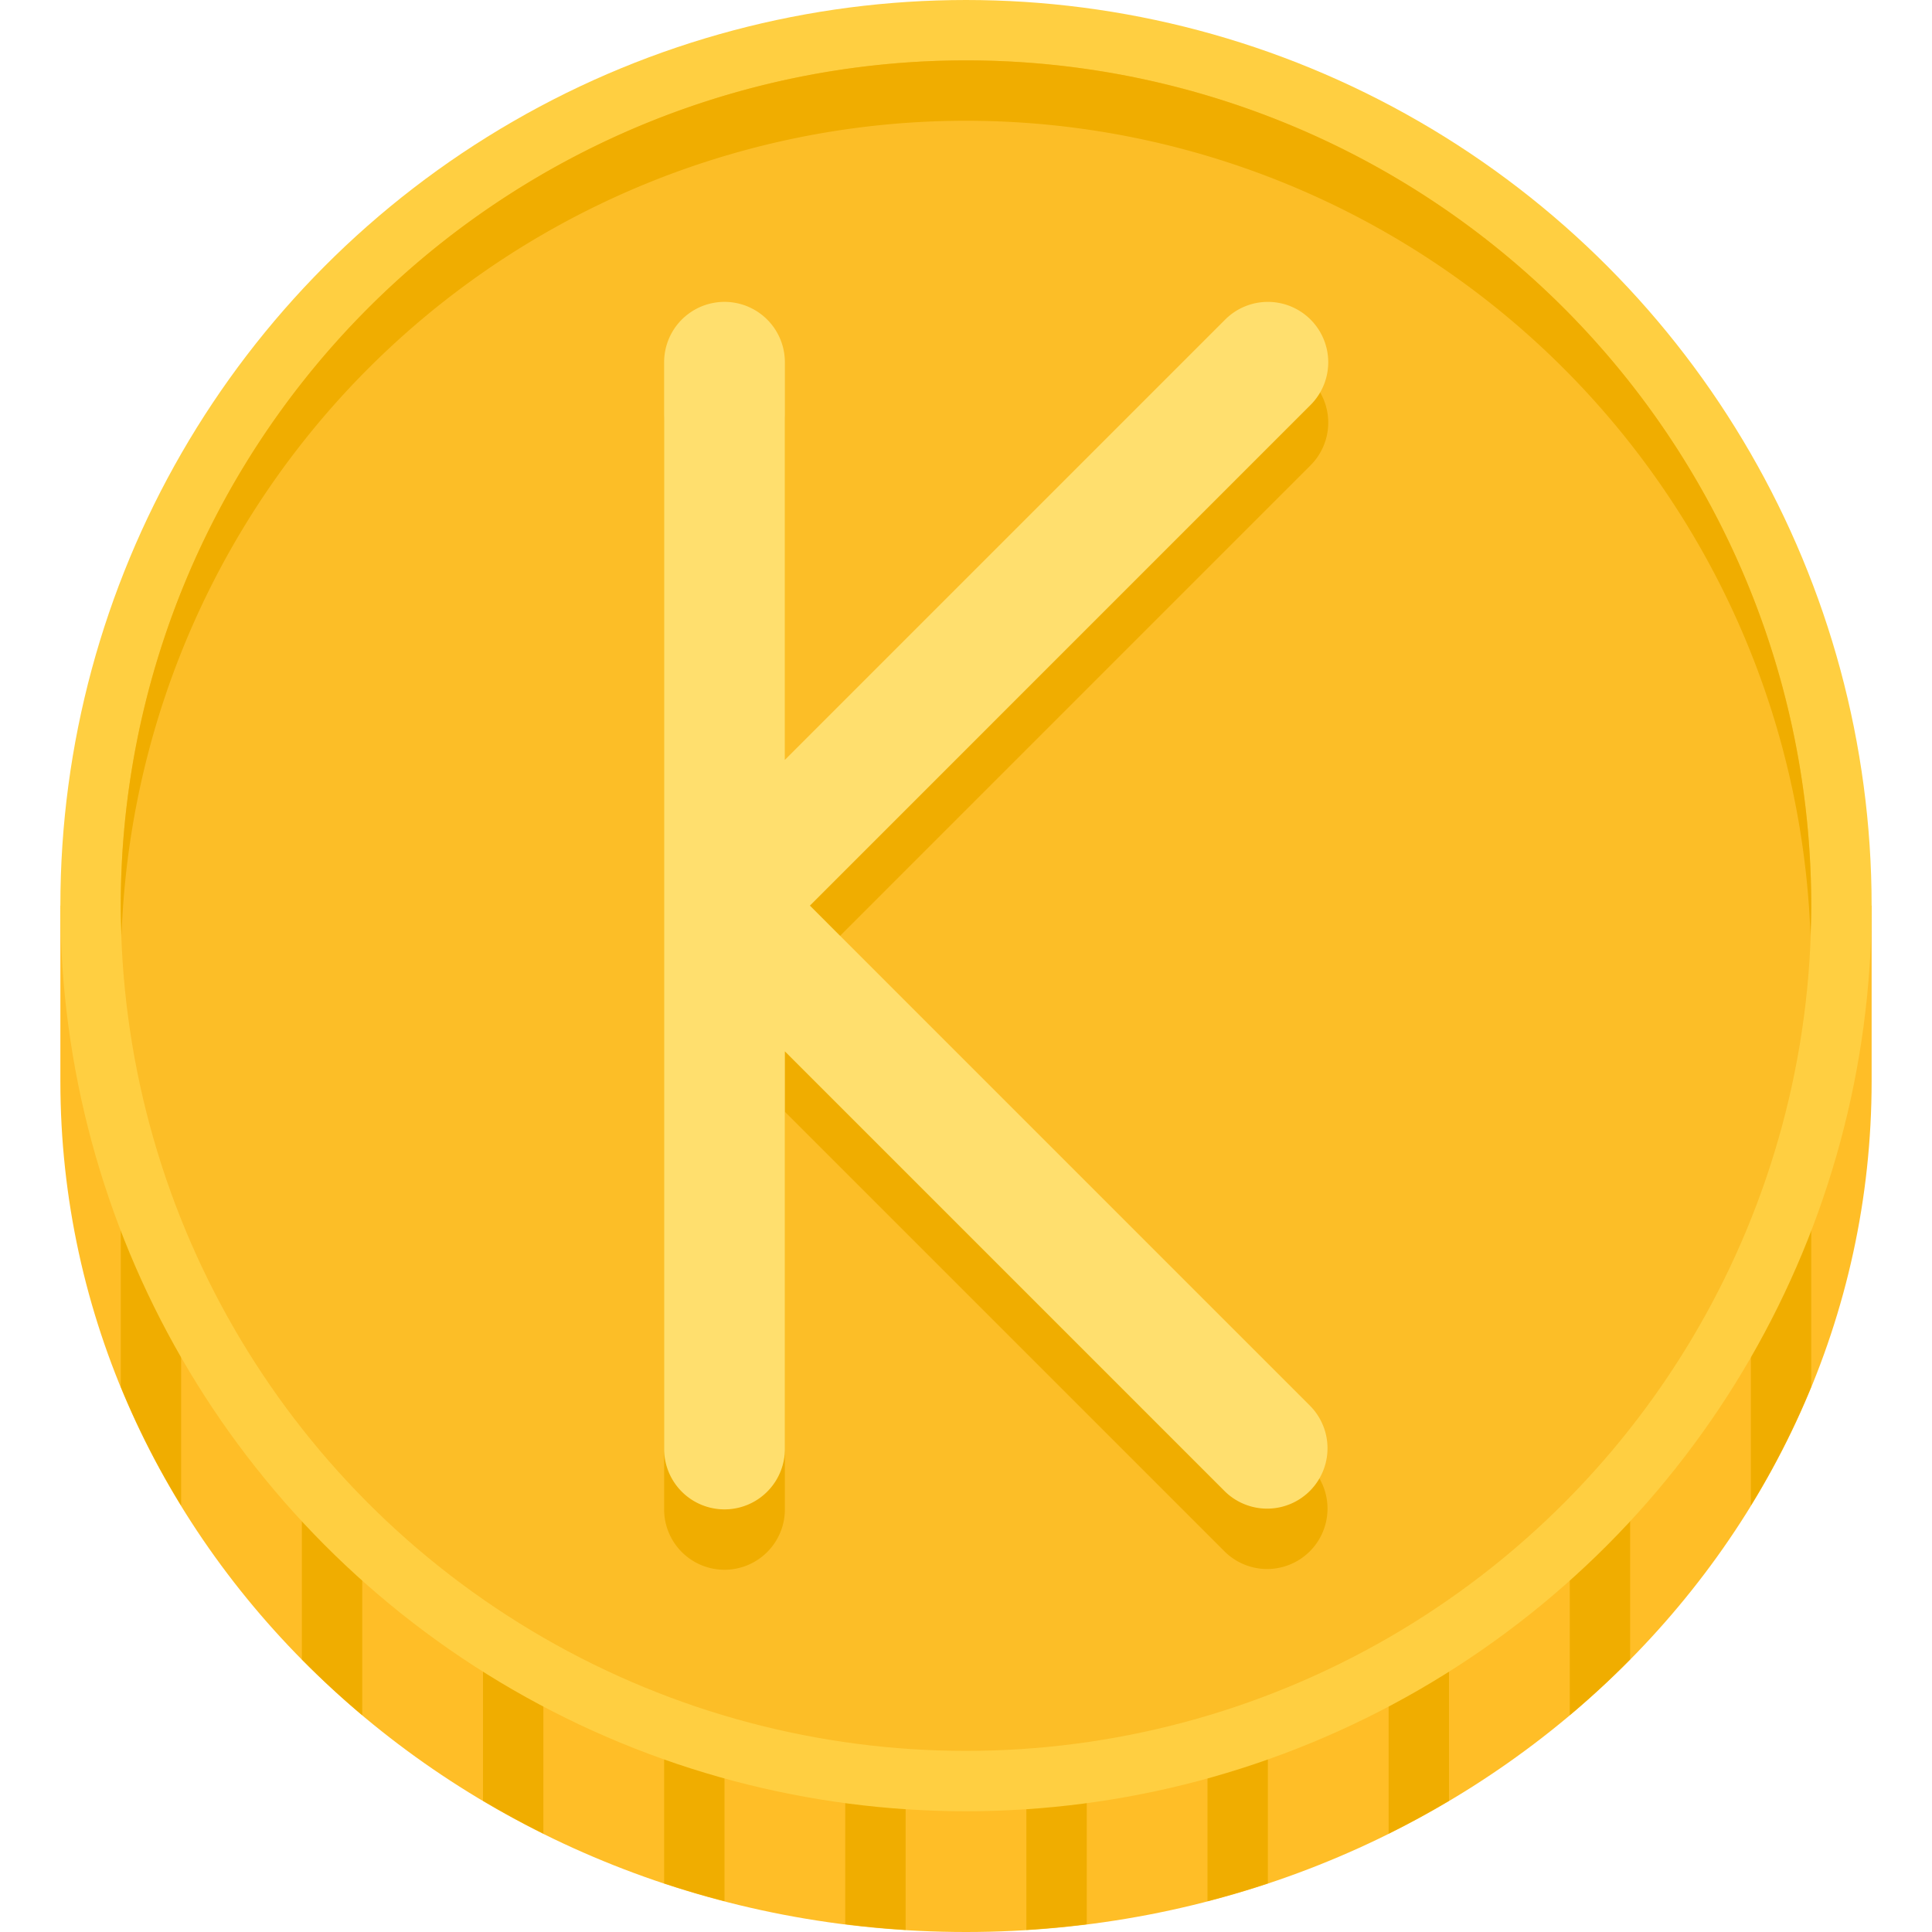 <svg height="512" viewBox="0 0 64 64" width="512" xmlns="http://www.w3.org/2000/svg"><path d="m2 35.818v-5.818h60v5.818c0 15.564-13.431 28.182-30 28.182s-30-12.617-30-28.182z" fill="#ffbe27"/><g fill="#f0ad00"><path d="m24 30h-2v32.39q.984.327 2 .589z"/><path d="m30 30h-2v33.743q.99.124 2 .188z"/><path d="m18 30h-2v29.653q.976.579 2 1.09z"/><path d="m12 30h-2v24.971q.954.967 2 1.848z"/><path d="m36 30h-2v33.931q1.01-.063 2-.188z"/><path d="m4 45.936a27.33 27.33 0 0 0 2 3.935v-19.871h-2z"/><path d="m60 30h-2v19.871a27.33 27.33 0 0 0 2-3.935z"/><path d="m54 30h-2v26.818q1.046-.879 2-1.848z"/><path d="m48 30h-2v30.743q1.025-.509 2-1.09z"/><path d="m42 30h-2v32.979q1.014-.263 2-.589z"/></g><circle cx="32" cy="30" fill="#ffcf41" r="30"/><circle cx="32" cy="30" fill="#fcbe27" r="28"/><path d="m32 4a27.995 27.995 0 0 1 27.975 27c.012-.333.025-.665.025-1a28 28 0 0 0 -56 0c0 .335.013.667.025 1a27.995 27.995 0 0 1 27.975-27z" fill="#f0ad00"/><path d="m43.414 12.586a2 2 0 0 0 -2.828 0l-14.586 14.586v-13.172a2 2 0 0 0 -4 0v36a2 2 0 0 0 4 0v-13.172l14.586 14.586a2 2 0 0 0 2.828-2.828l-16.585-16.586 16.585-16.586a2 2 0 0 0 0-2.828z" fill="#f0ad00"/><path d="m43.414 10.586a2 2 0 0 0 -2.828 0l-14.586 14.586v-13.172a2 2 0 0 0 -4 0v36a2 2 0 0 0 4 0v-13.172l14.586 14.586a2 2 0 0 0 2.828-2.828l-16.585-16.586 16.585-16.586a2 2 0 0 0 0-2.828z" fill="#ffdf6e"/></svg>